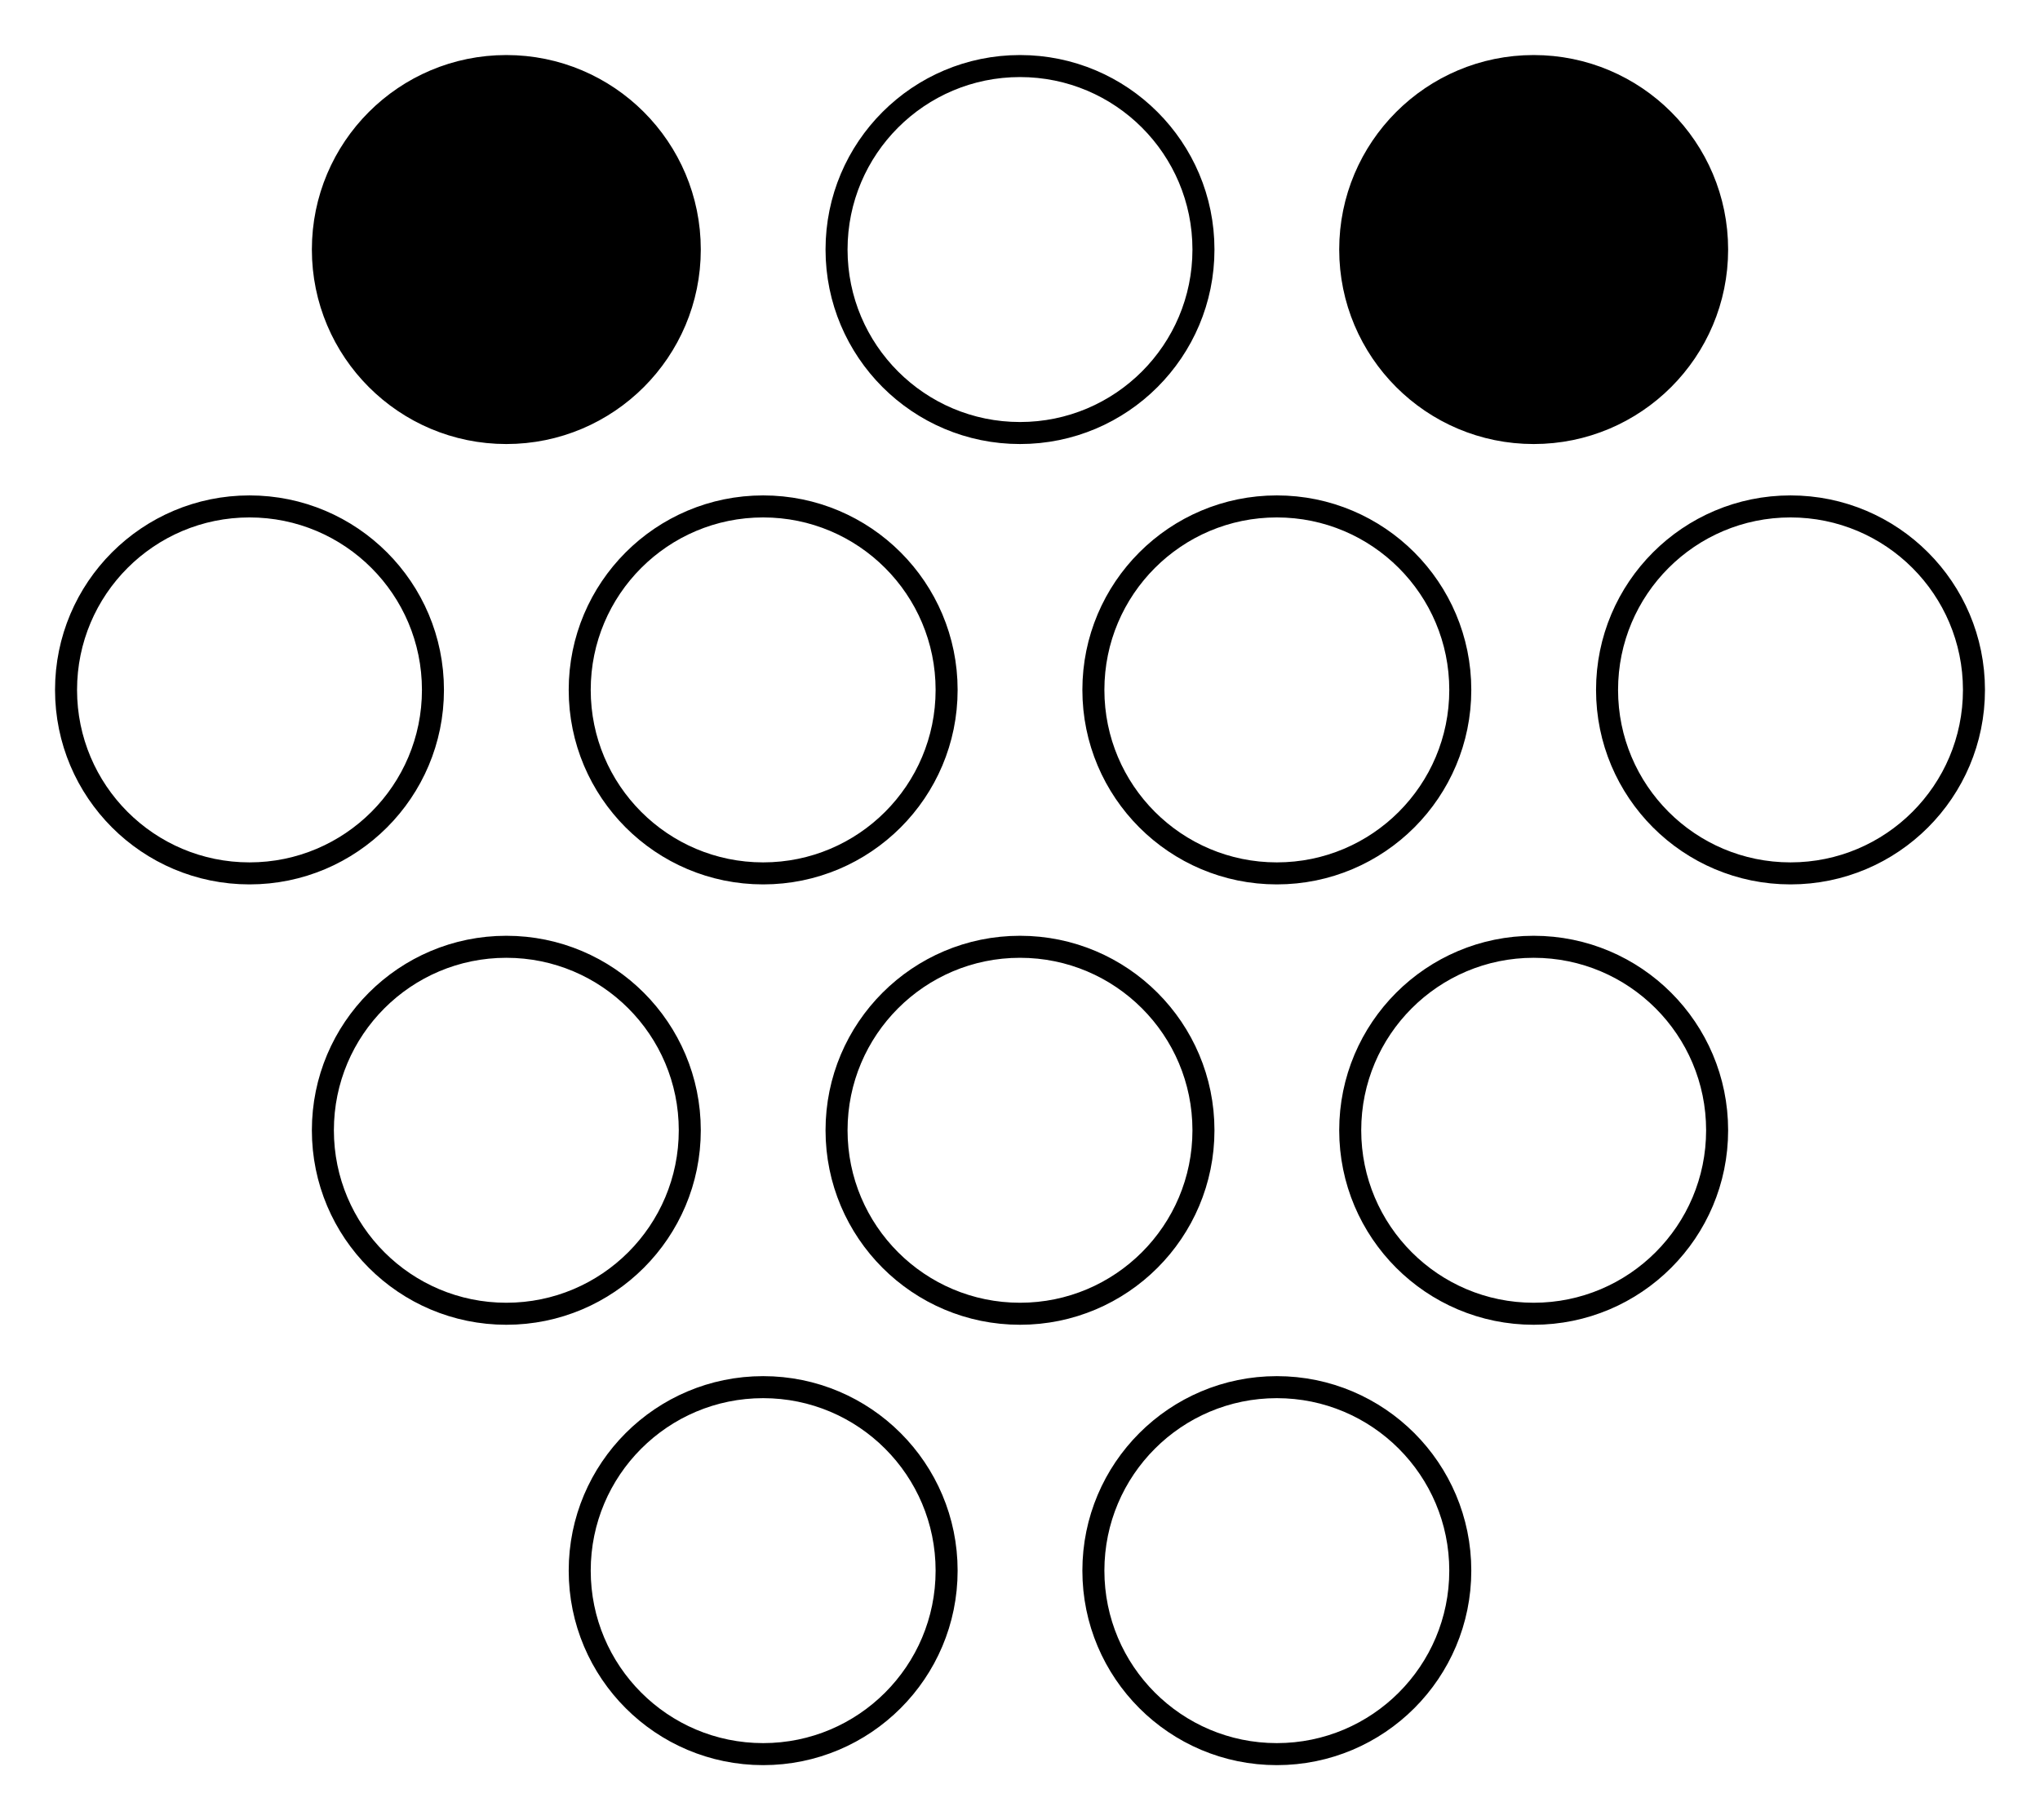 <svg xmlns="http://www.w3.org/2000/svg" fill="none" viewBox="0 0 278 248"><circle cx="69" cy="34" r="25" fill="#000" stroke="#000" stroke-width="3"/><circle cx="139" cy="34" r="25" stroke="#000" stroke-width="3"/><circle cx="209" cy="34" r="25" fill="#000" stroke="#000" stroke-width="3"/><circle cx="34" cy="94" r="25" stroke="#000" stroke-width="3"/><circle cx="104" cy="94" r="25" stroke="#000" stroke-width="3"/><circle cx="174" cy="94" r="25" stroke="#000" stroke-width="3"/><circle cx="244" cy="94" r="25" stroke="#000" stroke-width="3"/><circle cx="69" cy="154" r="25" stroke="#000" stroke-width="3"/><circle cx="139" cy="154" r="25" stroke="#000" stroke-width="3"/><circle cx="209" cy="154" r="25" stroke="#000" stroke-width="3"/><circle cx="104" cy="214" r="25" stroke="#000" stroke-width="3"/><circle cx="174" cy="214" r="25" stroke="#000" stroke-width="3"/></svg>